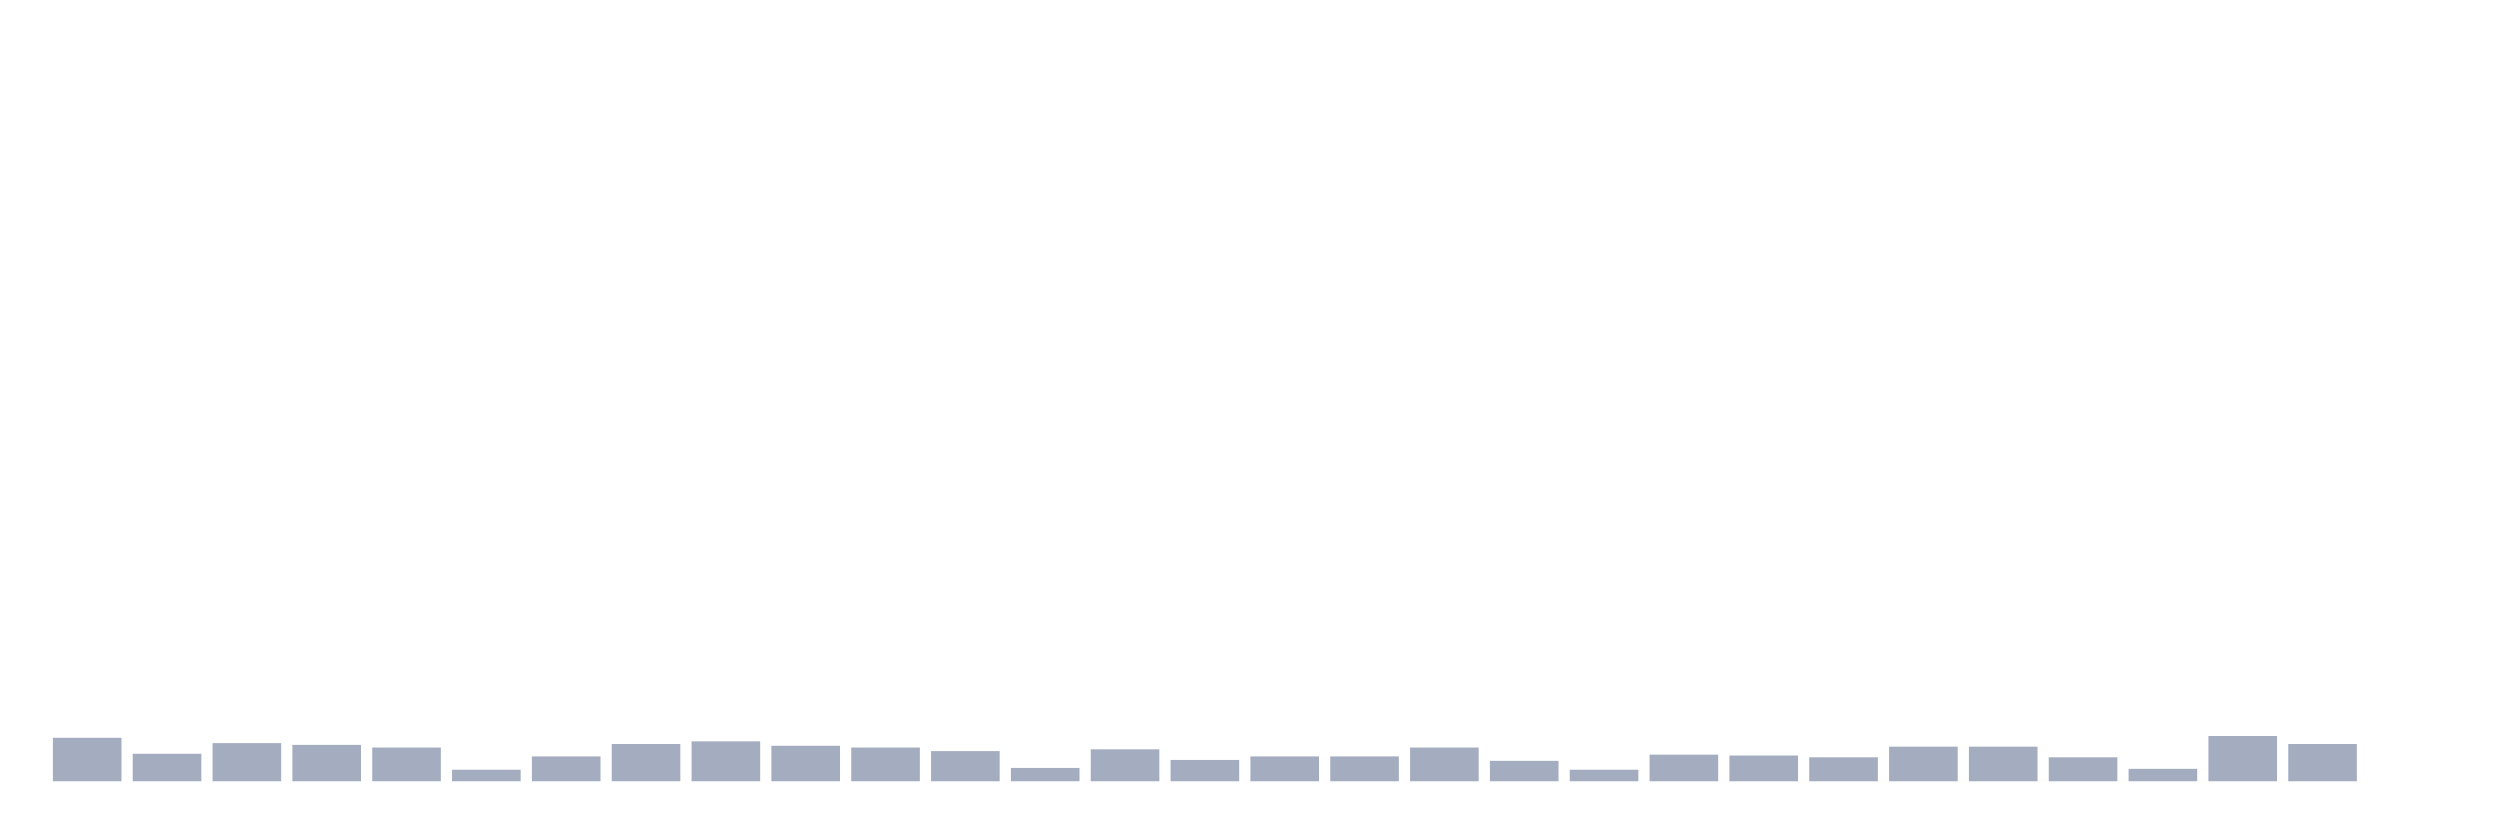 <svg xmlns="http://www.w3.org/2000/svg" viewBox="0 0 480 160"><g transform="translate(10,10)"><rect class="bar" x="0.153" width="13.175" y="131.655" height="8.345" fill="rgb(164,173,192)"></rect><rect class="bar" x="15.482" width="13.175" y="134.72" height="5.28" fill="rgb(164,173,192)"></rect><rect class="bar" x="30.81" width="13.175" y="132.676" height="7.324" fill="rgb(164,173,192)"></rect><rect class="bar" x="46.138" width="13.175" y="133.017" height="6.983" fill="rgb(164,173,192)"></rect><rect class="bar" x="61.466" width="13.175" y="133.528" height="6.472" fill="rgb(164,173,192)"></rect><rect class="bar" x="76.794" width="13.175" y="137.786" height="2.214" fill="rgb(164,173,192)"></rect><rect class="bar" x="92.123" width="13.175" y="135.231" height="4.769" fill="rgb(164,173,192)"></rect><rect class="bar" x="107.451" width="13.175" y="132.847" height="7.153" fill="rgb(164,173,192)"></rect><rect class="bar" x="122.779" width="13.175" y="132.336" height="7.664" fill="rgb(164,173,192)"></rect><rect class="bar" x="138.107" width="13.175" y="133.187" height="6.813" fill="rgb(164,173,192)"></rect><rect class="bar" x="153.436" width="13.175" y="133.528" height="6.472" fill="rgb(164,173,192)"></rect><rect class="bar" x="168.764" width="13.175" y="134.209" height="5.791" fill="rgb(164,173,192)"></rect><rect class="bar" x="184.092" width="13.175" y="137.445" height="2.555" fill="rgb(164,173,192)"></rect><rect class="bar" x="199.42" width="13.175" y="133.869" height="6.131" fill="rgb(164,173,192)"></rect><rect class="bar" x="214.748" width="13.175" y="135.912" height="4.088" fill="rgb(164,173,192)"></rect><rect class="bar" x="230.077" width="13.175" y="135.231" height="4.769" fill="rgb(164,173,192)"></rect><rect class="bar" x="245.405" width="13.175" y="135.231" height="4.769" fill="rgb(164,173,192)"></rect><rect class="bar" x="260.733" width="13.175" y="133.528" height="6.472" fill="rgb(164,173,192)"></rect><rect class="bar" x="276.061" width="13.175" y="136.083" height="3.917" fill="rgb(164,173,192)"></rect><rect class="bar" x="291.39" width="13.175" y="137.786" height="2.214" fill="rgb(164,173,192)"></rect><rect class="bar" x="306.718" width="13.175" y="134.891" height="5.109" fill="rgb(164,173,192)"></rect><rect class="bar" x="322.046" width="13.175" y="135.061" height="4.939" fill="rgb(164,173,192)"></rect><rect class="bar" x="337.374" width="13.175" y="135.401" height="4.599" fill="rgb(164,173,192)"></rect><rect class="bar" x="352.702" width="13.175" y="133.358" height="6.642" fill="rgb(164,173,192)"></rect><rect class="bar" x="368.031" width="13.175" y="133.358" height="6.642" fill="rgb(164,173,192)"></rect><rect class="bar" x="383.359" width="13.175" y="135.401" height="4.599" fill="rgb(164,173,192)"></rect><rect class="bar" x="398.687" width="13.175" y="137.616" height="2.384" fill="rgb(164,173,192)"></rect><rect class="bar" x="414.015" width="13.175" y="131.314" height="8.686" fill="rgb(164,173,192)"></rect><rect class="bar" x="429.344" width="13.175" y="132.847" height="7.153" fill="rgb(164,173,192)"></rect><rect class="bar" x="444.672" width="13.175" y="140" height="0" fill="rgb(164,173,192)"></rect></g></svg>